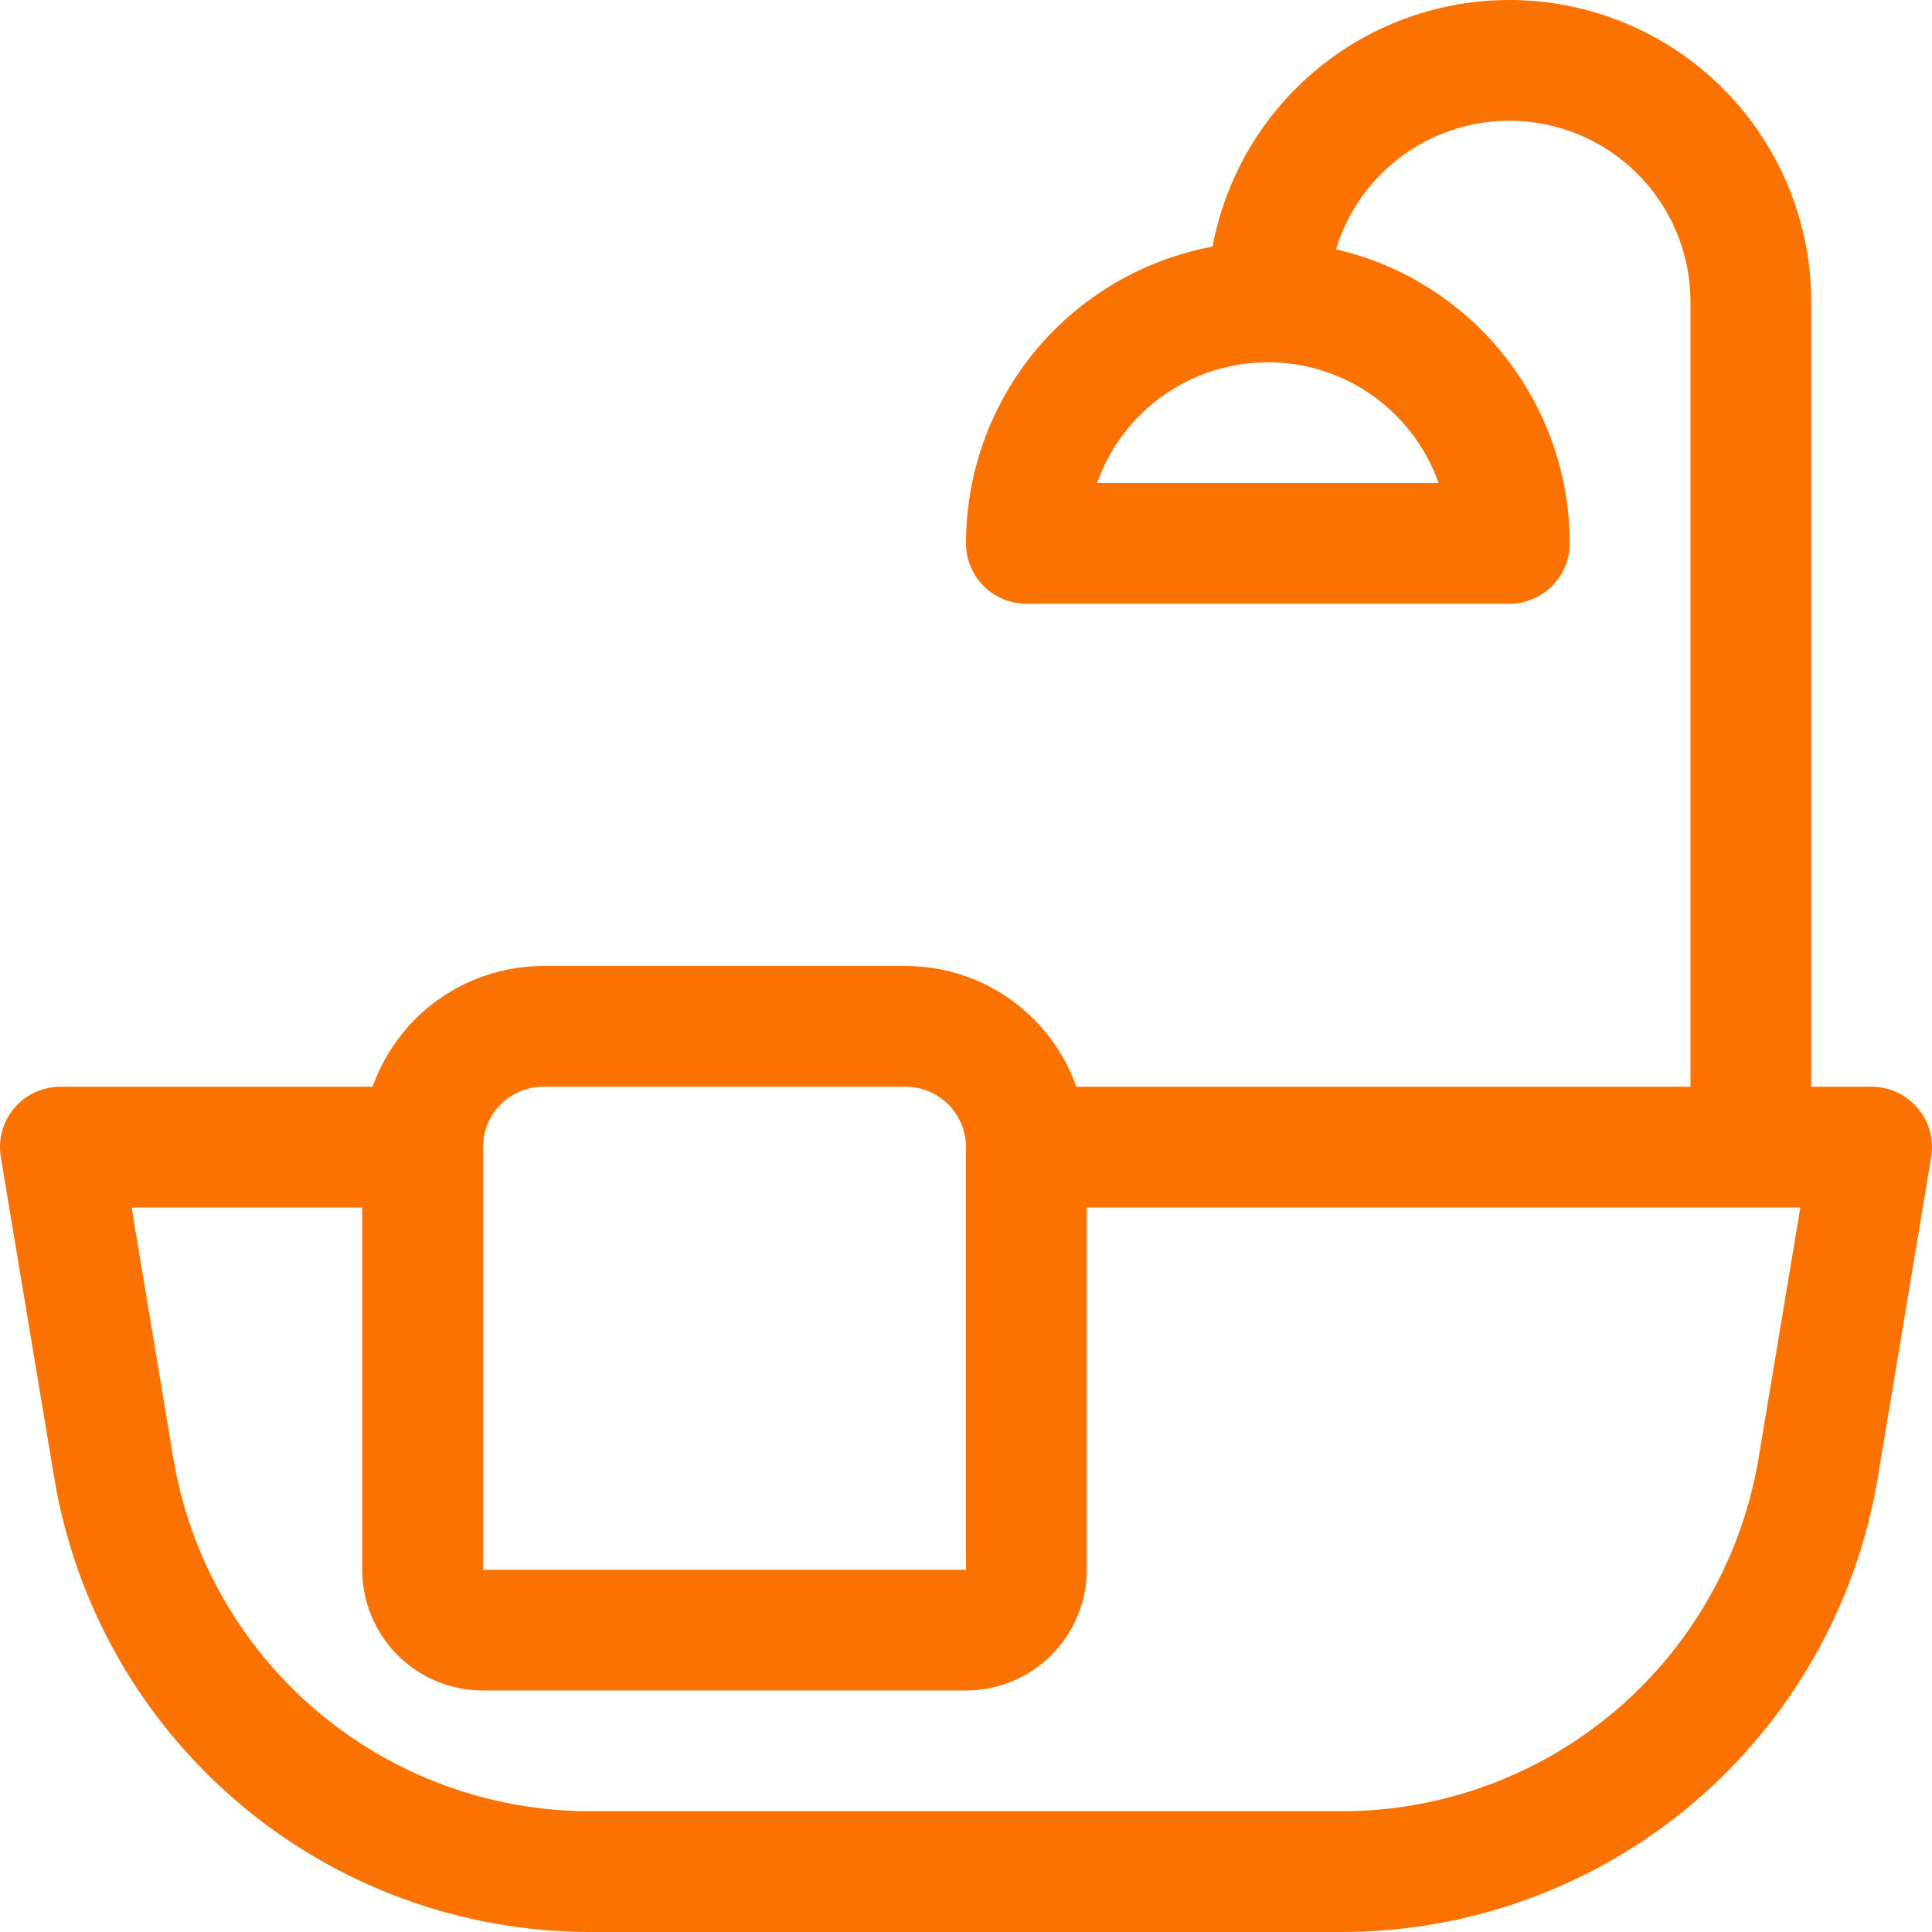 <svg width="24" height="24" viewBox="0 0 24 24" fill="none" xmlns="http://www.w3.org/2000/svg">
<path d="M12.75 15H23.25L22.51 14.127L21.846 18.113C21.642 19.339 21.009 20.453 20.061 21.256C19.113 22.059 17.91 22.5 16.667 22.5H7.333C6.09 22.5 4.887 22.06 3.939 21.256C2.99 20.453 2.357 19.339 2.153 18.113L1.49 14.127L0.75 15H5.25C5.449 15 5.64 14.921 5.78 14.78C5.921 14.64 6 14.449 6 14.25C6 14.051 5.921 13.86 5.78 13.72C5.64 13.579 5.449 13.5 5.25 13.5H0.75C0.641 13.5 0.534 13.524 0.435 13.569C0.336 13.615 0.248 13.682 0.178 13.765C0.107 13.848 0.056 13.945 0.027 14.05C-0.002 14.155 -0.008 14.266 0.01 14.373L0.674 18.359C0.937 19.936 1.75 21.368 2.97 22.401C4.189 23.434 5.736 24 7.334 24H16.667C18.265 24 19.811 23.433 21.031 22.401C22.25 21.368 23.063 19.936 23.326 18.36L23.99 14.373C24.008 14.266 24.002 14.155 23.973 14.05C23.944 13.945 23.893 13.848 23.822 13.765C23.752 13.682 23.664 13.615 23.566 13.569C23.467 13.524 23.359 13.5 23.25 13.5H12.75C12.551 13.5 12.361 13.579 12.22 13.72C12.079 13.86 12 14.051 12 14.25C12 14.449 12.079 14.64 12.22 14.78C12.361 14.921 12.551 15 12.75 15ZM12 19.5H6V14.25C6 14.051 6.079 13.86 6.22 13.72C6.36 13.579 6.551 13.5 6.75 13.5H11.25C11.449 13.5 11.64 13.579 11.78 13.72C11.921 13.86 12 14.051 12 14.25V19.5ZM12 21C12.398 21 12.78 20.842 13.061 20.561C13.342 20.279 13.5 19.898 13.5 19.5V14.25C13.5 13.653 13.263 13.081 12.841 12.659C12.419 12.237 11.847 12 11.25 12H6.75C6.153 12 5.581 12.237 5.159 12.659C4.737 13.081 4.5 13.653 4.5 14.25V19.5C4.5 19.898 4.658 20.279 4.939 20.561C5.221 20.842 5.602 21 6 21H12ZM16.5 3.75C16.5 3.153 16.737 2.581 17.159 2.159C17.581 1.737 18.153 1.5 18.75 1.5C19.347 1.5 19.919 1.737 20.341 2.159C20.763 2.581 21 3.153 21 3.75V14.25C21 14.449 21.079 14.64 21.22 14.78C21.36 14.921 21.551 15 21.75 15C21.949 15 22.14 14.921 22.28 14.78C22.421 14.64 22.5 14.449 22.5 14.25V3.75C22.5 2.755 22.105 1.802 21.402 1.098C20.698 0.395 19.745 0 18.75 0C17.756 0 16.802 0.395 16.099 1.098C15.395 1.802 15 2.755 15 3.75C15 3.949 15.079 4.14 15.22 4.28C15.361 4.421 15.551 4.5 15.75 4.5C15.949 4.5 16.14 4.421 16.28 4.28C16.421 4.14 16.5 3.949 16.5 3.75ZM13.5 6.75C13.5 6.153 13.737 5.581 14.159 5.159C14.581 4.737 15.153 4.5 15.75 4.5C16.347 4.5 16.919 4.737 17.341 5.159C17.763 5.581 18 6.153 18 6.75L18.75 6H12.75L13.5 6.75ZM12 6.75C12 7.164 12.336 7.5 12.75 7.5H18.75C18.949 7.5 19.14 7.421 19.28 7.28C19.421 7.14 19.5 6.949 19.5 6.75C19.5 5.755 19.105 4.802 18.402 4.098C17.698 3.395 16.745 3 15.75 3C14.756 3 13.802 3.395 13.098 4.098C12.395 4.802 12 5.755 12 6.75Z" fill="#FC7201"/>
</svg>

